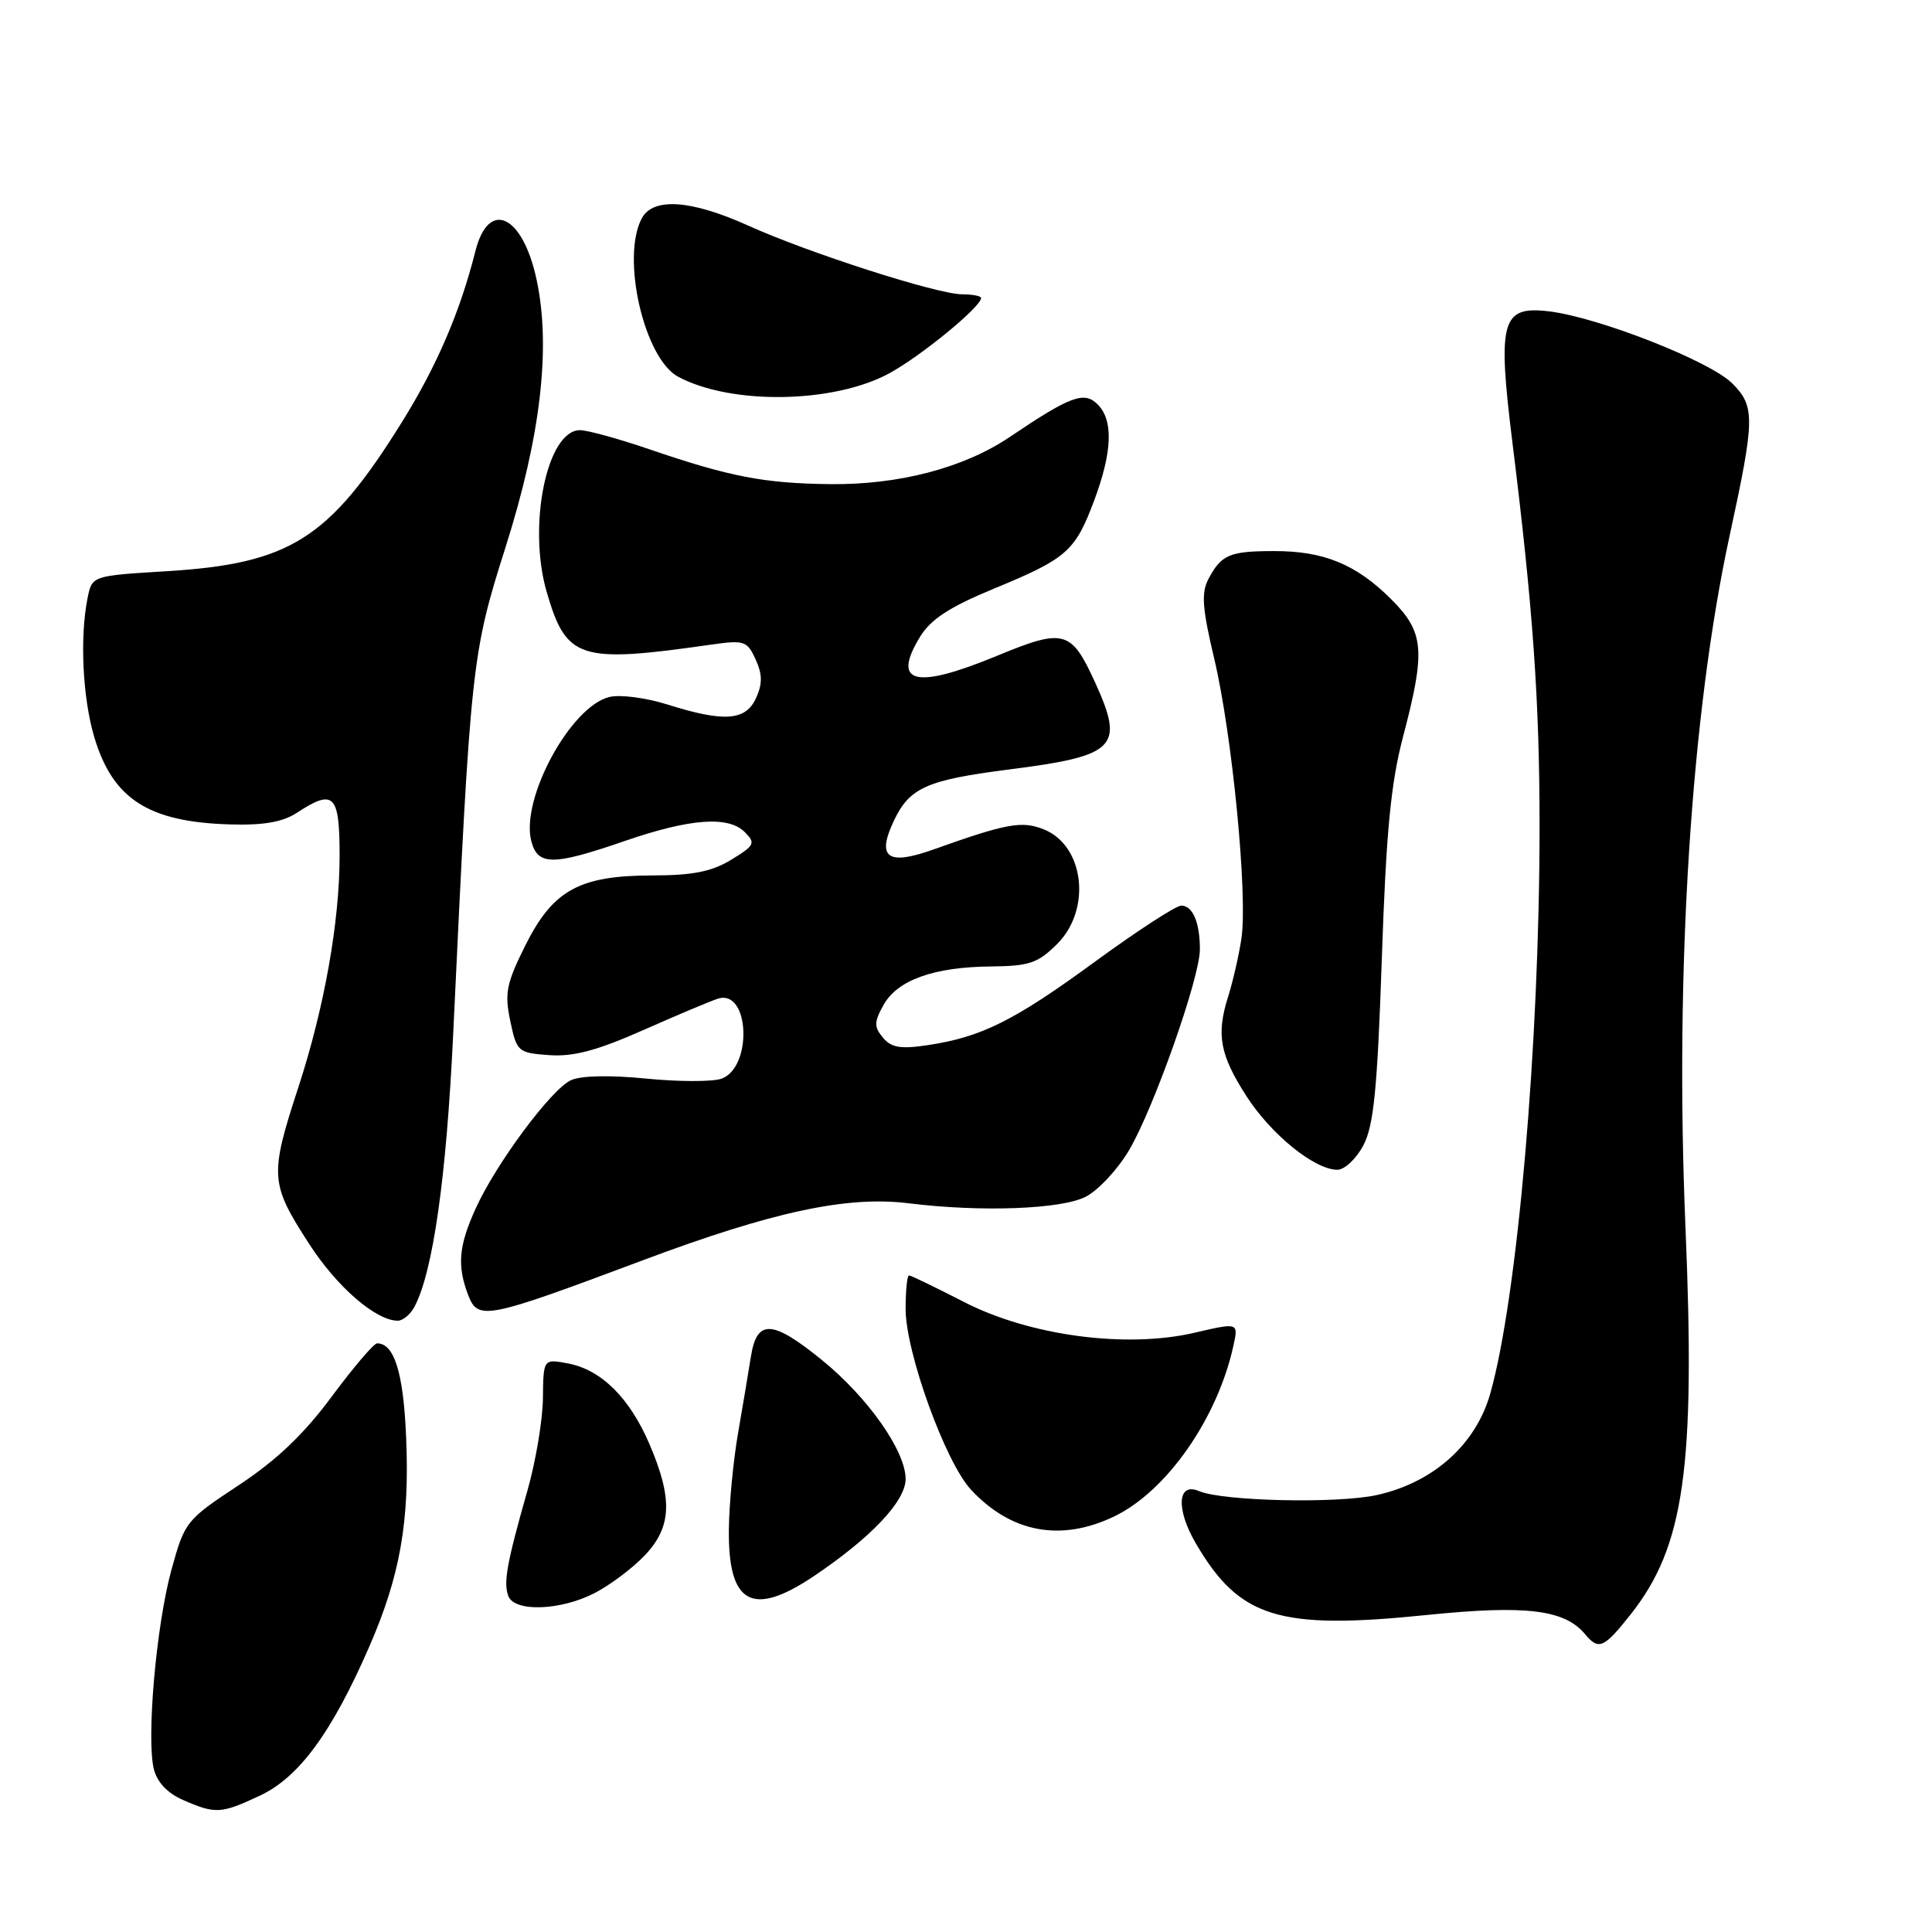 <?xml version="1.0" encoding="UTF-8" standalone="no"?>
<!DOCTYPE svg PUBLIC "-//W3C//DTD SVG 1.1//EN" "http://www.w3.org/Graphics/SVG/1.1/DTD/svg11.dtd" >
<svg xmlns="http://www.w3.org/2000/svg" xmlns:xlink="http://www.w3.org/1999/xlink" version="1.1" viewBox="0 0 256 256">
 <g >
 <path fill="currentColor"
d=" M 34.48 237.91 C 39.62 235.49 43.96 229.58 48.90 218.26 C 53.02 208.83 54.30 201.59 53.81 190.35 C 53.45 181.88 52.24 178.00 49.97 178.00 C 49.54 178.00 46.83 181.18 43.95 185.06 C 40.25 190.06 36.63 193.50 31.61 196.81 C 24.66 201.40 24.47 201.64 22.72 208.00 C 20.70 215.34 19.38 230.38 20.39 234.44 C 20.83 236.17 22.22 237.63 24.28 238.52 C 28.57 240.39 29.29 240.35 34.48 237.91 Z  M 216.06 213.93 C 223.20 204.91 224.67 194.50 223.33 162.50 C 221.90 128.58 224.09 94.47 229.18 71.00 C 232.55 55.45 232.58 53.85 229.52 50.79 C 226.58 47.85 211.85 42.06 205.29 41.26 C 198.95 40.49 198.40 42.46 200.40 58.61 C 203.13 80.56 204.00 92.89 204.00 109.52 C 204.00 138.26 201.07 171.95 197.46 184.68 C 195.55 191.40 189.95 196.42 182.49 198.09 C 177.28 199.26 162.05 198.92 158.88 197.58 C 156.01 196.35 155.79 199.96 158.46 204.52 C 164.24 214.39 169.42 216.00 189.00 214.00 C 202.20 212.65 207.32 213.27 210.04 216.55 C 211.83 218.70 212.52 218.40 216.06 213.93 Z  M 78.79 211.09 C 80.83 210.04 83.83 207.79 85.45 206.08 C 89.02 202.32 89.17 198.59 86.03 191.29 C 83.41 185.20 79.64 181.48 75.25 180.66 C 72.00 180.05 72.00 180.05 71.94 185.28 C 71.91 188.15 70.99 193.65 69.89 197.50 C 67.15 207.13 66.68 209.73 67.36 211.49 C 68.18 213.63 74.27 213.42 78.79 211.09 Z  M 107.82 208.86 C 115.43 203.74 120.00 198.91 120.00 195.97 C 120.00 192.27 115.01 185.17 108.92 180.22 C 102.33 174.86 100.29 174.76 99.50 179.75 C 99.17 181.81 98.40 186.43 97.78 190.00 C 97.16 193.57 96.62 199.24 96.58 202.60 C 96.45 212.55 99.66 214.34 107.82 208.86 Z  M 147.69 200.91 C 154.62 197.55 161.32 187.94 163.43 178.33 C 164.11 175.24 164.11 175.24 158.30 176.59 C 149.24 178.71 136.43 177.00 127.70 172.50 C 123.96 170.58 120.70 169.00 120.45 169.00 C 120.20 169.00 120.00 171.00 120.00 173.45 C 120.00 179.18 125.26 193.72 128.65 197.38 C 133.97 203.11 140.60 204.34 147.69 200.91 Z  M 54.90 173.19 C 57.37 168.58 59.15 156.04 60.05 137.01 C 62.37 87.81 62.49 86.69 66.99 72.50 C 71.66 57.79 73.02 46.00 71.10 37.05 C 69.26 28.45 64.75 26.34 63.00 33.25 C 60.97 41.32 57.87 48.53 53.22 55.99 C 43.61 71.42 38.44 74.69 22.06 75.69 C 12.19 76.29 12.19 76.29 11.60 79.27 C 10.56 84.45 10.95 92.46 12.48 97.63 C 14.93 105.88 19.65 108.92 30.49 109.24 C 34.92 109.37 37.45 108.93 39.32 107.71 C 44.25 104.48 45.00 105.23 45.00 113.41 C 45.00 122.12 42.98 133.50 39.56 143.99 C 35.70 155.81 35.77 156.79 40.98 164.85 C 44.66 170.54 49.80 174.99 52.71 175.00 C 53.38 175.00 54.37 174.18 54.90 173.19 Z  M 85.13 167.01 C 102.37 160.55 112.24 158.43 120.39 159.44 C 129.98 160.63 140.64 160.24 143.87 158.57 C 145.55 157.70 148.15 154.90 149.64 152.35 C 152.91 146.77 158.98 129.56 158.99 125.83 C 159.00 122.24 158.05 120.00 156.52 120.00 C 155.82 120.00 150.72 123.32 145.17 127.37 C 134.39 135.26 130.07 137.42 122.91 138.49 C 119.32 139.03 118.10 138.82 116.99 137.49 C 115.80 136.05 115.81 135.43 117.08 133.15 C 118.93 129.85 123.75 128.13 131.33 128.06 C 136.39 128.01 137.53 127.62 140.08 125.08 C 144.68 120.48 143.67 112.00 138.27 109.88 C 135.38 108.74 133.36 109.11 123.69 112.56 C 117.59 114.74 116.12 113.66 118.45 108.74 C 120.53 104.36 122.79 103.36 133.70 101.96 C 147.90 100.15 149.02 99.03 145.14 90.50 C 141.93 83.46 141.03 83.21 132.03 86.93 C 121.25 91.38 118.12 90.59 121.91 84.38 C 123.33 82.06 125.80 80.44 131.65 78.02 C 141.38 74.01 142.46 73.05 144.98 66.33 C 147.40 59.85 147.55 55.69 145.44 53.58 C 143.66 51.80 141.85 52.47 133.80 57.90 C 127.71 62.01 119.06 64.27 109.91 64.15 C 101.19 64.04 96.70 63.17 86.07 59.54 C 81.99 58.14 77.84 57.00 76.85 57.00 C 72.48 57.00 69.88 69.63 72.44 78.44 C 75.04 87.37 76.73 87.92 94.21 85.42 C 98.63 84.79 99.00 84.92 100.12 87.37 C 101.03 89.36 101.04 90.61 100.18 92.50 C 98.81 95.51 95.96 95.72 88.47 93.36 C 85.58 92.45 82.13 92.00 80.72 92.36 C 75.59 93.64 68.99 105.82 70.39 111.41 C 71.22 114.72 73.23 114.73 82.68 111.47 C 91.42 108.45 96.50 108.07 98.69 110.26 C 100.15 111.72 100.00 112.03 96.89 113.92 C 94.32 115.49 91.81 115.99 86.50 116.00 C 76.77 116.01 73.29 117.92 69.61 125.27 C 67.10 130.31 66.84 131.59 67.61 135.27 C 68.47 139.37 68.63 139.51 72.77 139.81 C 75.98 140.04 79.10 139.21 85.27 136.48 C 89.80 134.47 94.25 132.60 95.16 132.32 C 99.32 131.05 99.75 141.41 95.61 142.93 C 94.45 143.35 89.96 143.35 85.64 142.92 C 80.81 142.44 76.96 142.52 75.64 143.14 C 73.02 144.36 65.73 154.18 63.03 160.13 C 60.78 165.08 60.55 167.69 62.02 171.56 C 63.34 175.01 64.30 174.82 85.13 167.01 Z  M 180.66 151.75 C 182.03 149.13 182.51 144.32 183.10 127.00 C 183.67 110.19 184.29 103.78 185.92 97.59 C 188.92 86.17 188.72 83.79 184.36 79.42 C 179.70 74.76 175.40 73.00 168.78 73.02 C 162.90 73.03 161.83 73.49 160.11 76.75 C 159.16 78.56 159.31 80.63 160.89 87.27 C 163.28 97.35 165.36 118.76 164.49 124.39 C 164.15 126.65 163.36 130.07 162.75 132.00 C 161.14 137.08 161.62 139.73 165.15 145.23 C 168.41 150.31 174.19 155.00 177.21 155.00 C 178.16 155.00 179.72 153.54 180.66 151.75 Z  M 117.90 49.43 C 122.12 47.12 130.00 40.64 130.00 39.49 C 130.00 39.22 128.88 39.00 127.51 39.00 C 124.23 39.00 107.18 33.53 99.11 29.88 C 91.54 26.47 86.54 26.13 85.04 28.93 C 82.27 34.10 85.35 47.51 89.86 49.92 C 96.91 53.70 110.58 53.46 117.90 49.43 Z "/>
</g>
</svg>